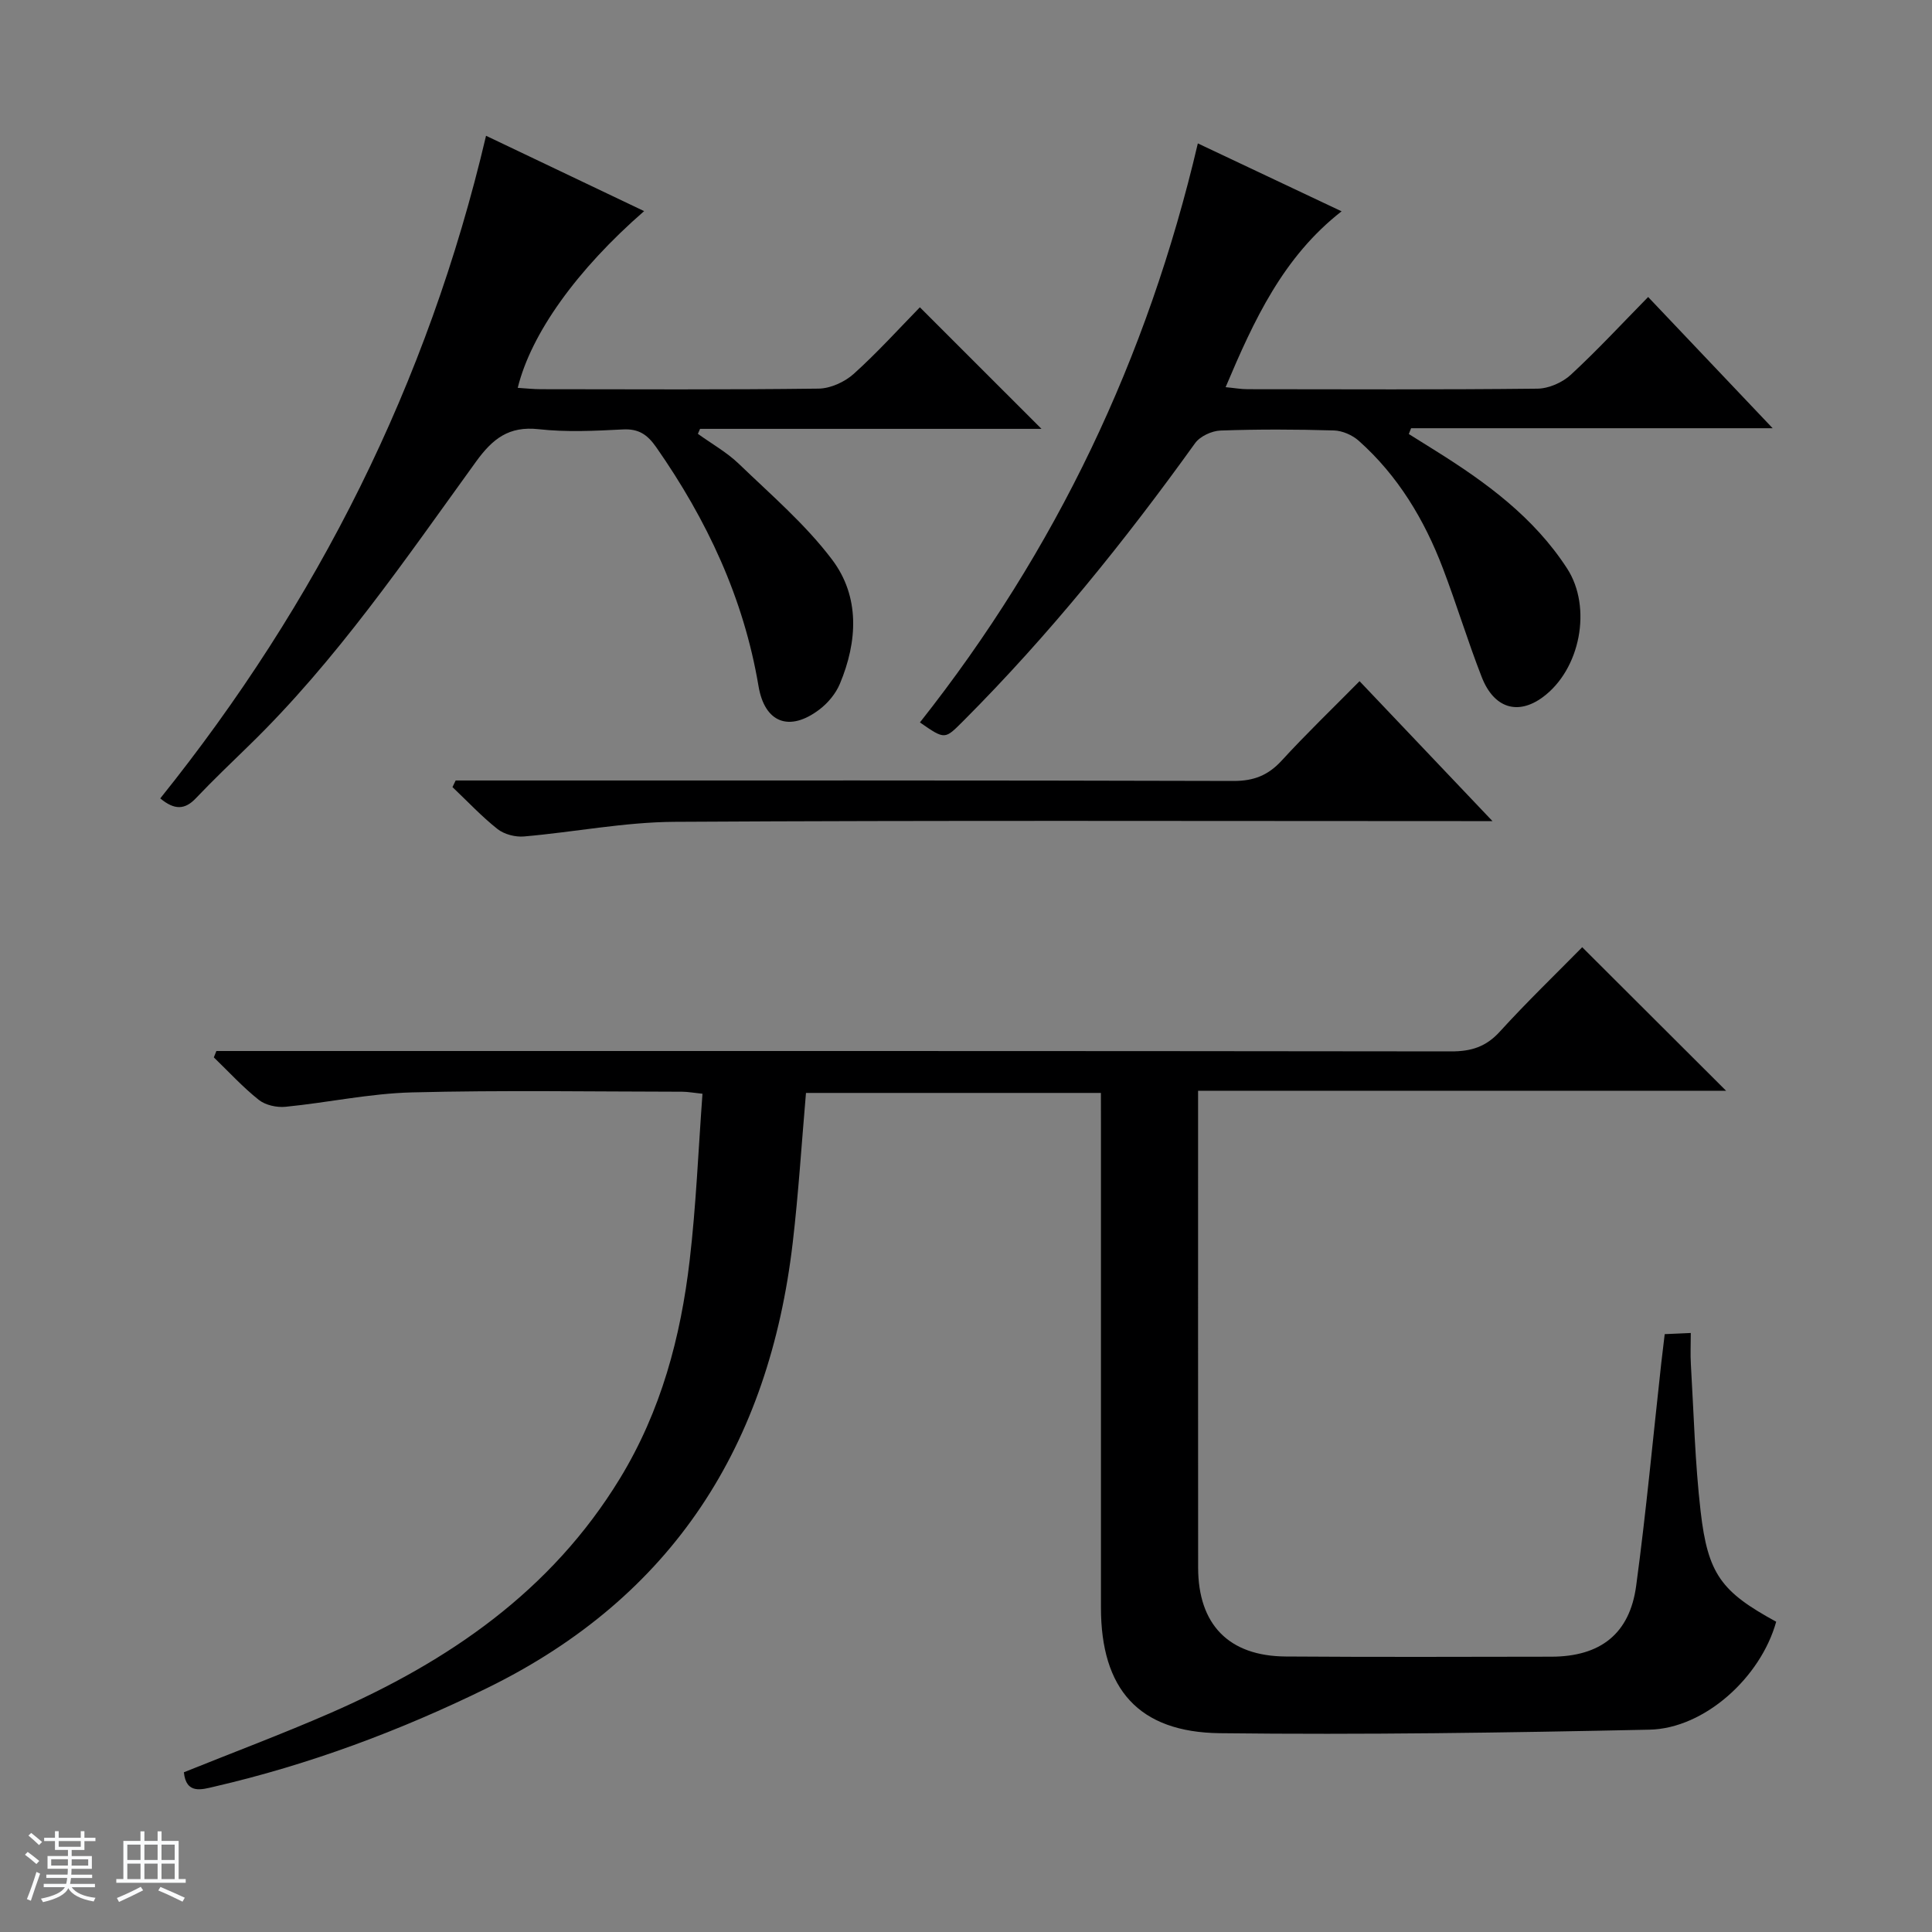 <svg enable-background="new 0 0 400 400" viewBox="0 0 400 400" xmlns="http://www.w3.org/2000/svg"><rect x="0" y="0" width="400" height="400" fill="#808080" stroke="none"/><path d="m5.17 384 .56-.58c.85.61 1.65 1.24 2.4 1.87l-.59.64c-.84-.73-1.63-1.38-2.37-1.93m1.22 9.53-.82-.34c.71-1.76 1.37-3.64 1.98-5.63.24.13.5.25.76.36-.6 1.67-1.24 3.54-1.92 5.61m-.5-13.5.57-.54c.56.44 1.31 1.06 2.26 1.87l-.64.64c-.68-.66-1.41-1.32-2.19-1.97m3.25.46h2.24v-1.36h.77v1.36h4.57v-1.36h.76v1.36h2.28v.69h-2.28v1.84h-2.64v1.26h4.18v2.64h-4.21c0 .45-.02.86-.05 1.21h4.32v.69h-4.38c-.04.34-.1.75-.19 1.22h5.15v.69h-4.82c.87 1.19 2.51 1.92 4.93 2.19-.17.31-.3.57-.37.76-2.77-.49-4.52-1.41-5.26-2.76-.56 1.26-2.3 2.23-5.24 2.9-.12-.24-.26-.48-.43-.72 2.73-.55 4.38-1.34 4.96-2.38h-4.38v-.69h4.65c.1-.38.17-.79.21-1.22h-4.32v-.69h4.4c.03-.34.05-.75.05-1.21h-4.2v-2.64h4.23v-1.26h-2.69v-1.84h-2.24zm1.46 4.46v1.29h3.45c.01-.4.02-.57.01-.53v-.32-.45h-3.46zm1.55-2.59h4.57v-1.19h-4.57zm6.11 2.59h-3.42v.77c-.01.19-.01.37-.02.53h3.44z" fill="#fafbfc"/><path d="m32.63 379.16h.82v1.98h3.54v7.89h1.46v.78h-14.37v-.78h1.46v-7.89h3.54v-1.98h.82v1.98h2.73zm-3.49 11.48.5.73c-1.61.82-3.28 1.63-5 2.41-.13-.27-.28-.55-.44-.82 1.75-.72 3.4-1.49 4.94-2.32m-2.78-5.55h2.73v-3.18h-2.73zm0 3.95h2.73v-3.2h-2.73zm3.54-3.95h2.73v-3.18h-2.73zm0 3.95h2.73v-3.2h-2.73zm7.89 4.68c-1.84-.92-3.51-1.7-5.02-2.32l.45-.73c1.89.8 3.57 1.55 5.04 2.23zm-1.62-11.81h-2.73v3.18h2.73zm-2.73 7.13h2.73v-3.2h-2.73v3.19z" fill="#fafbfc"/><g fill="#000001"><path d="m227.93 226.28c-20.78 0-41.01 0-61.06 0-.91 10.52-1.55 20.78-2.74 30.97-4.88 41.8-24.68 73.31-63.23 92.22-18.15 8.9-36.89 15.89-56.55 20.44-2.54.59-5.82 1.65-6.28-2.98 10.16-4.09 20.39-7.93 30.39-12.29 24.39-10.66 45.64-25.17 59.89-48.54 8.52-13.98 12.58-29.24 14.44-45.17 1.33-11.34 1.79-22.79 2.65-34.48-1.95-.2-3.06-.42-4.17-.42-18.67-.02-37.34-.34-55.99.14-8.74.22-17.43 2.12-26.18 2.98-1.81.18-4.15-.34-5.53-1.44-3.33-2.65-6.23-5.83-9.3-8.79.18-.44.35-.88.53-1.32h5.67c83.33 0 166.66-.03 249.99.08 4.14.01 7.2-.95 10.06-4.09 5.59-6.14 11.59-11.92 17.06-17.48 10.13 10.11 19.86 19.81 29.79 29.72-36.16 0-72.38 0-109.32 0v5.22c0 31.17-.01 62.33.01 93.5.01 11.78 6.33 18.33 18.13 18.41 18.33.13 36.66.07 55 .04 10.14-.02 16.22-4.72 17.56-14.67 2.07-15.3 3.49-30.7 5.19-46.05.22-1.96.46-3.92.72-6.06 1.79-.08 3.26-.14 5.4-.24 0 2.32-.11 4.43.02 6.54.6 10.12.85 20.28 2.01 30.34 1.5 13.11 4.33 16.72 15.65 22.9-3.19 11.5-14.81 22.1-26.23 22.35-29.64.63-59.29 1.08-88.93.73-16.89-.19-24.64-9.18-24.64-26.01-.01-33.5 0-67 0-100.49-.01-1.85-.01-3.68-.01-6.06z"/><path d="m33.18 165.3c32.51-40.5 55.39-85.84 67.45-137.19 11.47 5.47 21.98 10.48 32.73 15.6-13.93 12.13-23.41 25.36-26.17 36.59 1.66.1 3.24.28 4.82.28 19.15.02 38.31.12 57.46-.12 2.47-.03 5.41-1.37 7.28-3.05 4.93-4.44 9.4-9.39 13.7-13.79 8.6 8.6 16.87 16.86 25.18 25.17-23.31 0-47 0-70.69 0-.15.34-.3.68-.45 1.03 2.84 2.05 5.97 3.8 8.47 6.2 6.65 6.41 13.8 12.53 19.32 19.85 5.78 7.67 5.28 16.92 1.61 25.7-.85 2.04-2.49 4.01-4.27 5.35-6.18 4.67-11.3 2.75-12.58-4.88-3.07-18.24-10.69-34.43-21.19-49.47-1.81-2.58-3.6-3.83-6.88-3.66-5.81.3-11.71.59-17.47-.05-6.15-.68-9.51 1.98-12.93 6.7-14.72 20.34-28.88 41.15-47.01 58.78-3.7 3.6-7.43 7.17-10.99 10.91-2.26 2.4-4.42 2.52-7.39.05z"/><path d="m190.46 149.57c28.18-35.63 47.12-75.41 57.54-119.88 10.03 4.74 19.56 9.24 29.76 14.06-12.09 9.44-18.11 22.45-24.01 36.41 1.81.17 3.19.42 4.57.42 20 .02 39.99.11 59.99-.11 2.34-.03 5.15-1.26 6.89-2.86 5.49-5.07 10.58-10.57 16.03-16.12 8.62 9.08 16.84 17.75 25.78 27.17-25.55 0-50.21 0-74.86 0-.16.4-.31.8-.47 1.2 1.83 1.15 3.67 2.29 5.5 3.44 10.5 6.56 20.41 13.8 27.28 24.41 5.21 8.04 2.75 20.92-5.07 26.65-5.12 3.76-10.08 2.3-12.61-4.17-2.9-7.42-5.2-15.06-8.04-22.51-3.83-10.07-9.29-19.17-17.41-26.41-1.33-1.19-3.4-2.1-5.16-2.15-7.83-.23-15.67-.26-23.49.02-1.81.07-4.23 1.19-5.26 2.63-14.6 20.32-30.25 39.73-47.94 57.46-3.88 3.86-3.75 4-9.02.34z"/><path d="m281.48 141.03c9.16 9.64 17.93 18.87 27.52 28.97-2.99 0-4.75 0-6.51 0-54.28 0-108.56-.17-162.84.15-10.39.06-20.76 2.13-31.16 3.03-1.8.16-4.09-.44-5.48-1.53-3.32-2.63-6.24-5.76-9.33-8.69.22-.46.44-.91.66-1.37h5.7c51.78 0 103.57-.05 155.35.1 4.22.01 7.18-1.18 9.98-4.23 5.05-5.51 10.46-10.71 16.11-16.43z"/></g></svg>